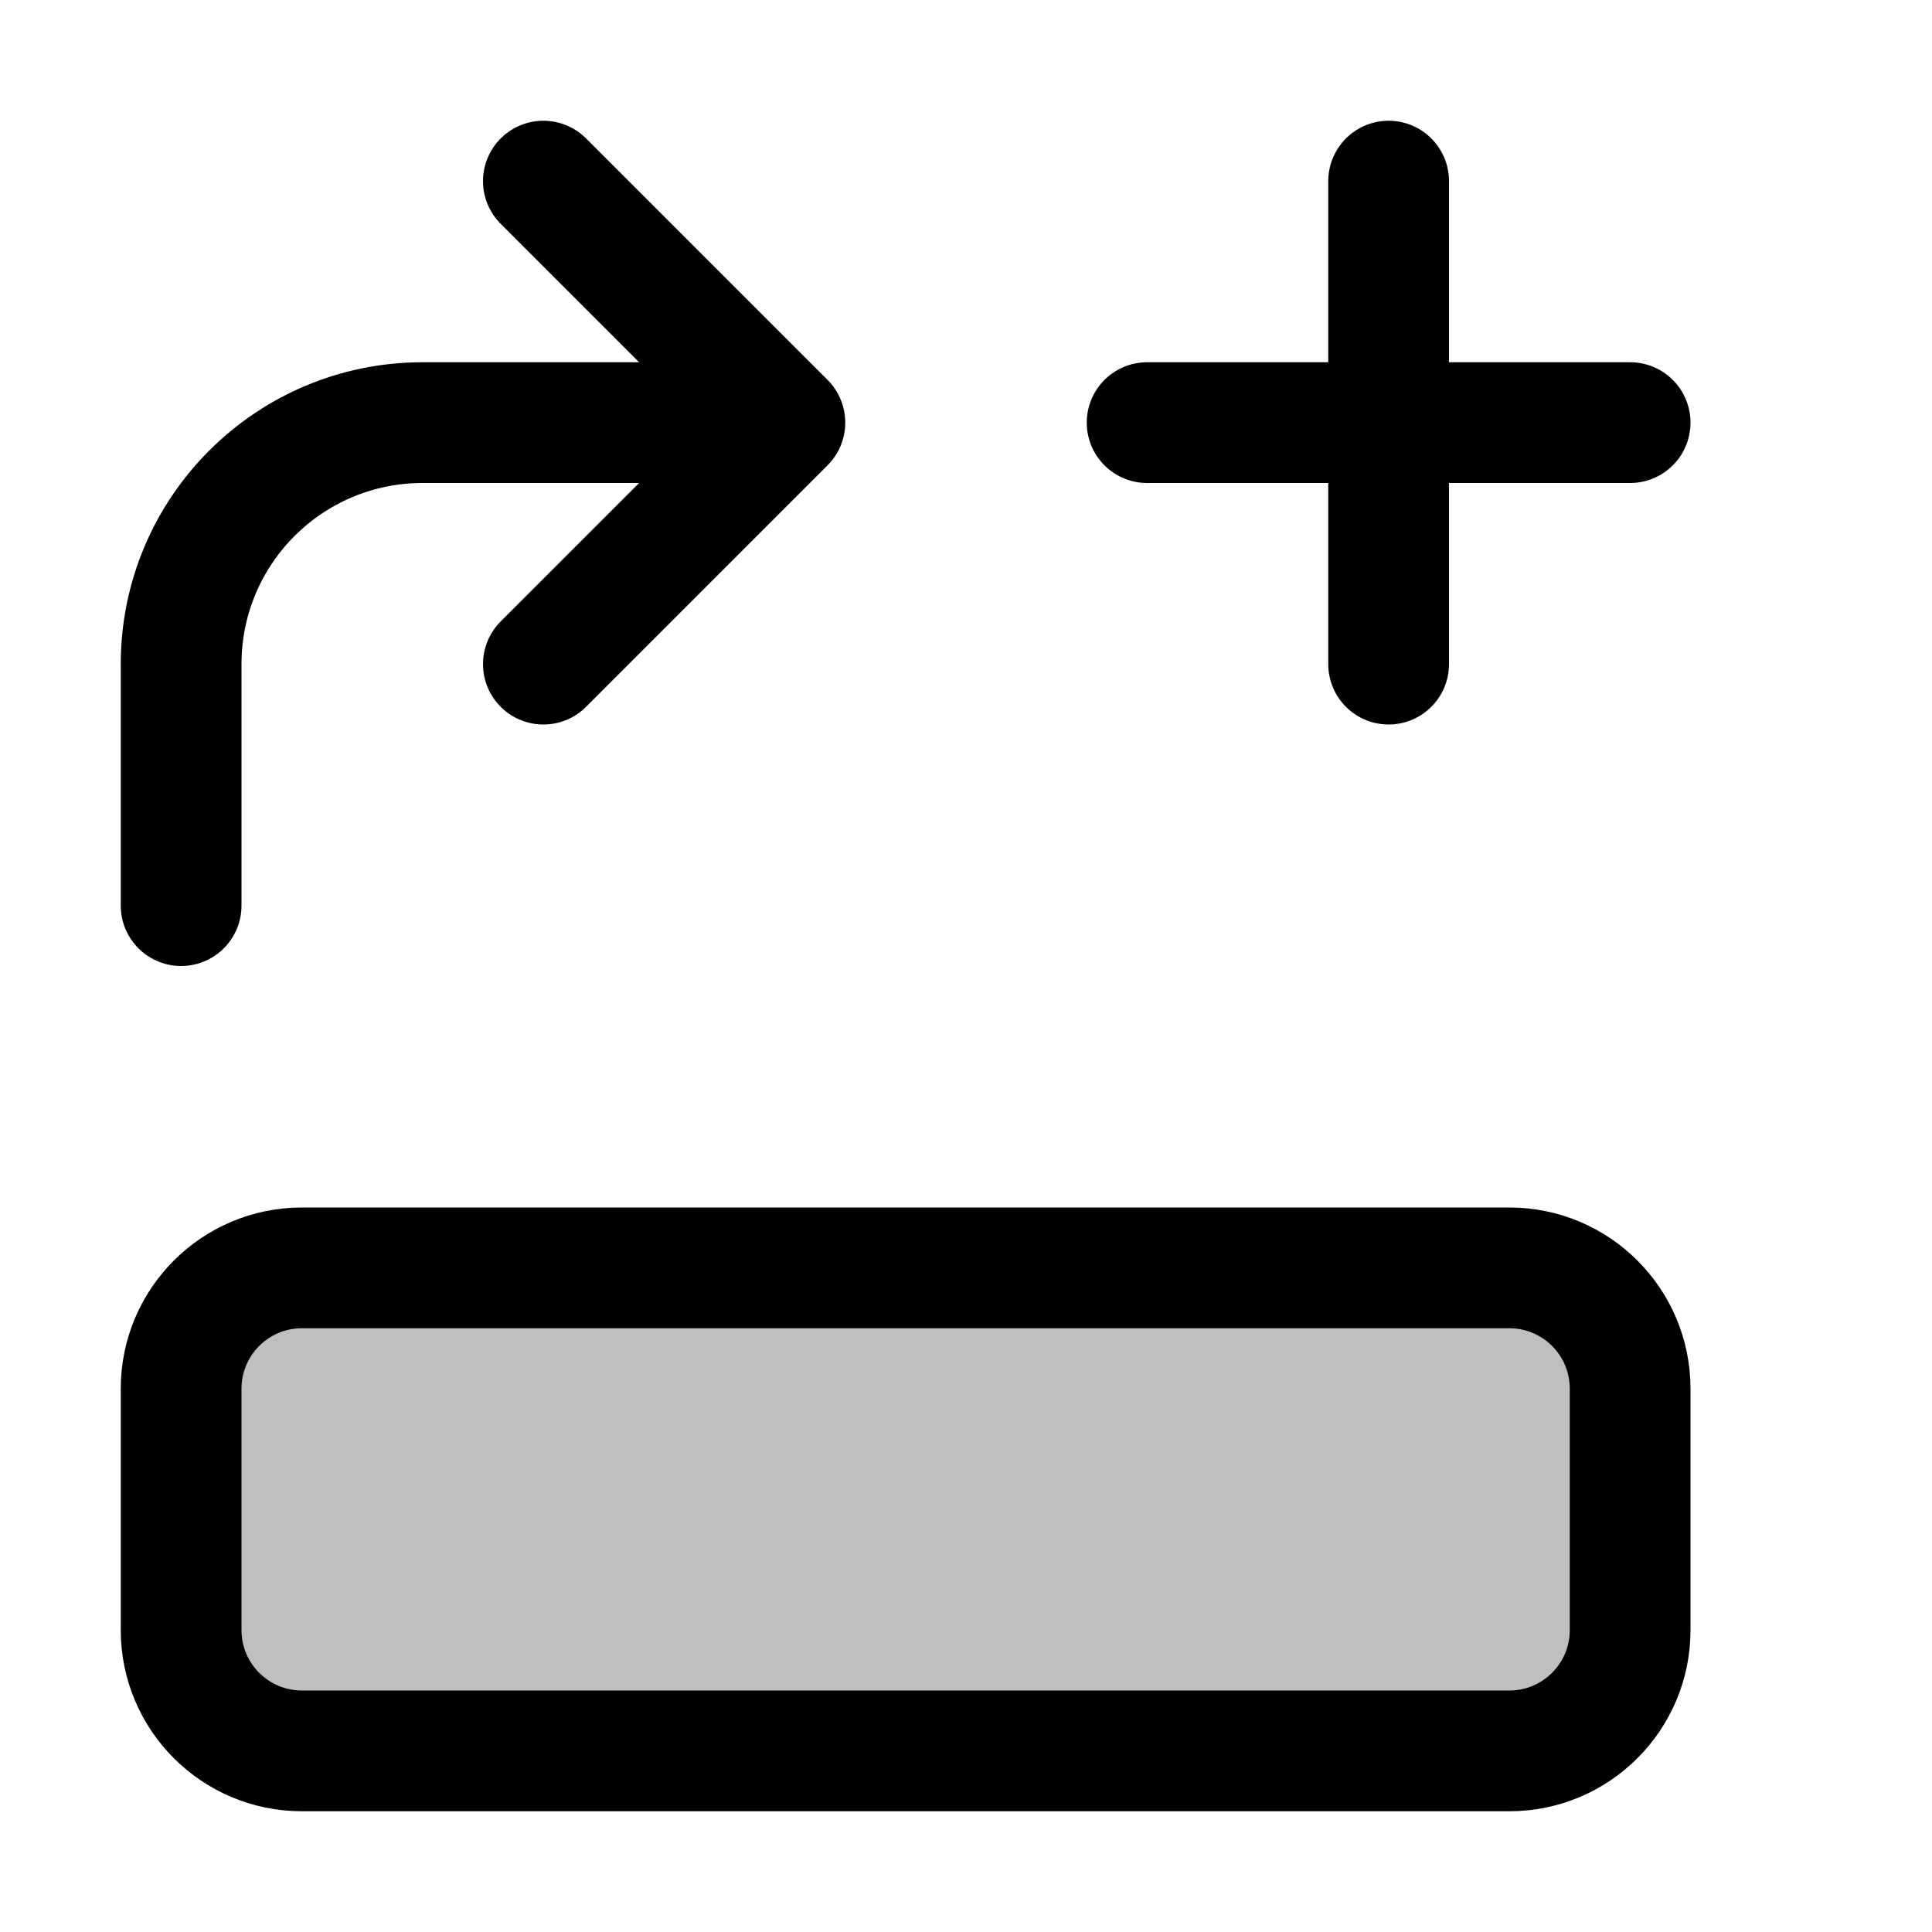 <svg xmlns="http://www.w3.org/2000/svg" width="16" height="16" viewBox="0 0 16 16" fill="none">
<g id="record-insert-top[data,datasheet,table,record,plus,create,add,arrow,right]">
<path id="Vector" d="M4.5 1.5L6.5 3.5M6.5 3.5L4.5 5.5M6.5 3.5H3.5C2.395 3.5 1.5 4.395 1.5 5.5V7.5" stroke="black" stroke-linecap="round" stroke-linejoin="round"/>
<path id="Vector_2" d="M12.5 10.5H2.5C1.948 10.5 1.5 10.948 1.5 11.5V13.5C1.5 14.052 1.948 14.5 2.5 14.5H12.5C13.052 14.5 13.5 14.052 13.5 13.5V11.5C13.5 10.948 13.052 10.5 12.5 10.5Z" fill="black" fill-opacity="0.25" stroke="black" stroke-linecap="round" stroke-linejoin="round"/>
<path id="Vector_3" d="M13.5 3.5H9.5M11.5 5.5V1.5" stroke="black" stroke-linecap="round" stroke-linejoin="round"/>
</g>
</svg>